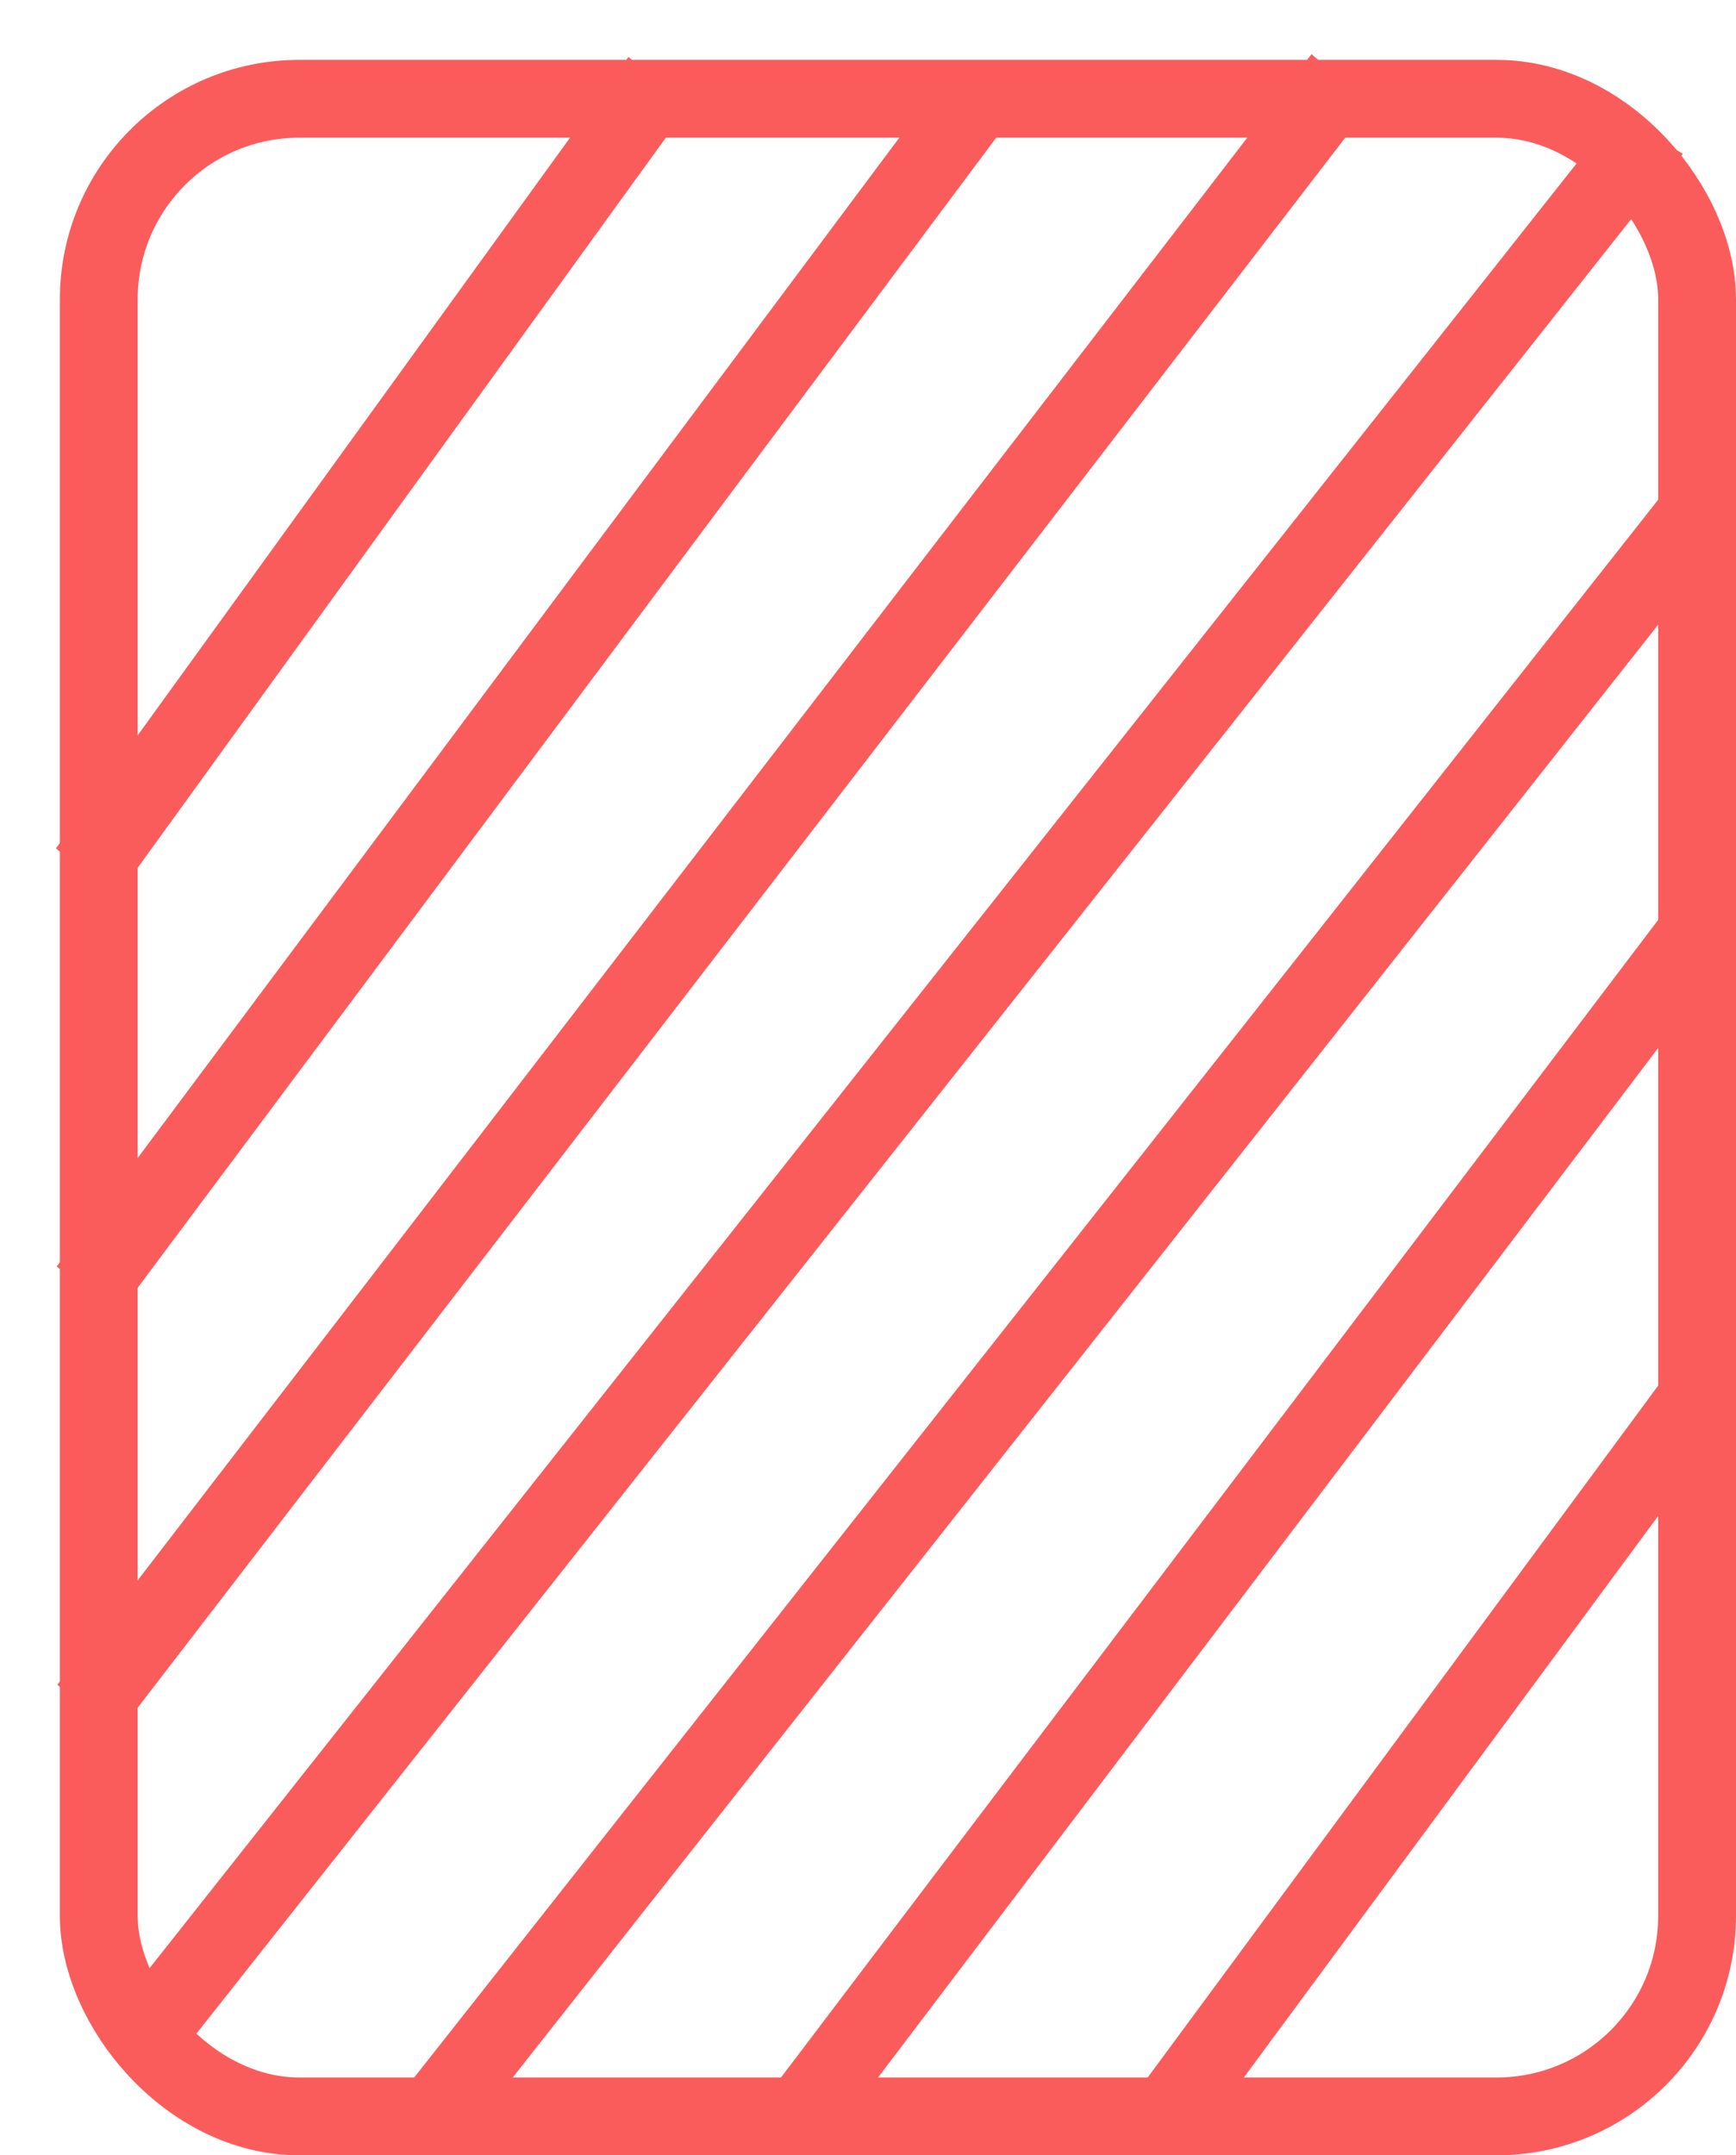 <svg width="29" height="36" viewBox="0 0 29 36" fill="none" xmlns="http://www.w3.org/2000/svg">
<rect x="1.65" y="1.65" width="26.7" height="33.7" rx="3.35" stroke="#FA5C5C" stroke-width="1.3"/>
<line y1="-0.65" x2="16.32" y2="-0.65" transform="matrix(0.586 -0.81 0.769 0.639 1.934 15.001)" stroke="#FA5C5C" stroke-width="1.3"/>
<line y1="-0.65" x2="24.96" y2="-0.65" transform="matrix(0.598 -0.801 0.759 0.651 1.934 22)" stroke="#FA5C5C" stroke-width="1.3"/>
<line y1="-0.65" x2="34.345" y2="-0.65" transform="matrix(0.61 -0.793 0.75 0.662 1.934 29)" stroke="#FA5C5C" stroke-width="1.3"/>
<line y1="-0.65" x2="40.905" y2="-0.65" transform="matrix(0.62 -0.784 0.848 0.53 2.75 34.639)" stroke="#FA5C5C" stroke-width="1.3"/>
<line y1="-0.65" x2="33.921" y2="-0.65" transform="matrix(0.619 -0.785 0.849 0.529 8 35.417)" stroke="#FA5C5C" stroke-width="1.3"/>
<line y1="-0.65" x2="24.637" y2="-0.65" transform="matrix(0.604 -0.797 0.858 0.514 14.125 35.417)" stroke="#FA5C5C" stroke-width="1.3"/>
<line y1="-0.65" x2="14.739" y2="-0.65" transform="matrix(0.594 -0.805 0.864 0.504 20.25 35.417)" stroke="#FA5C5C" stroke-width="1.3"/>
</svg>
